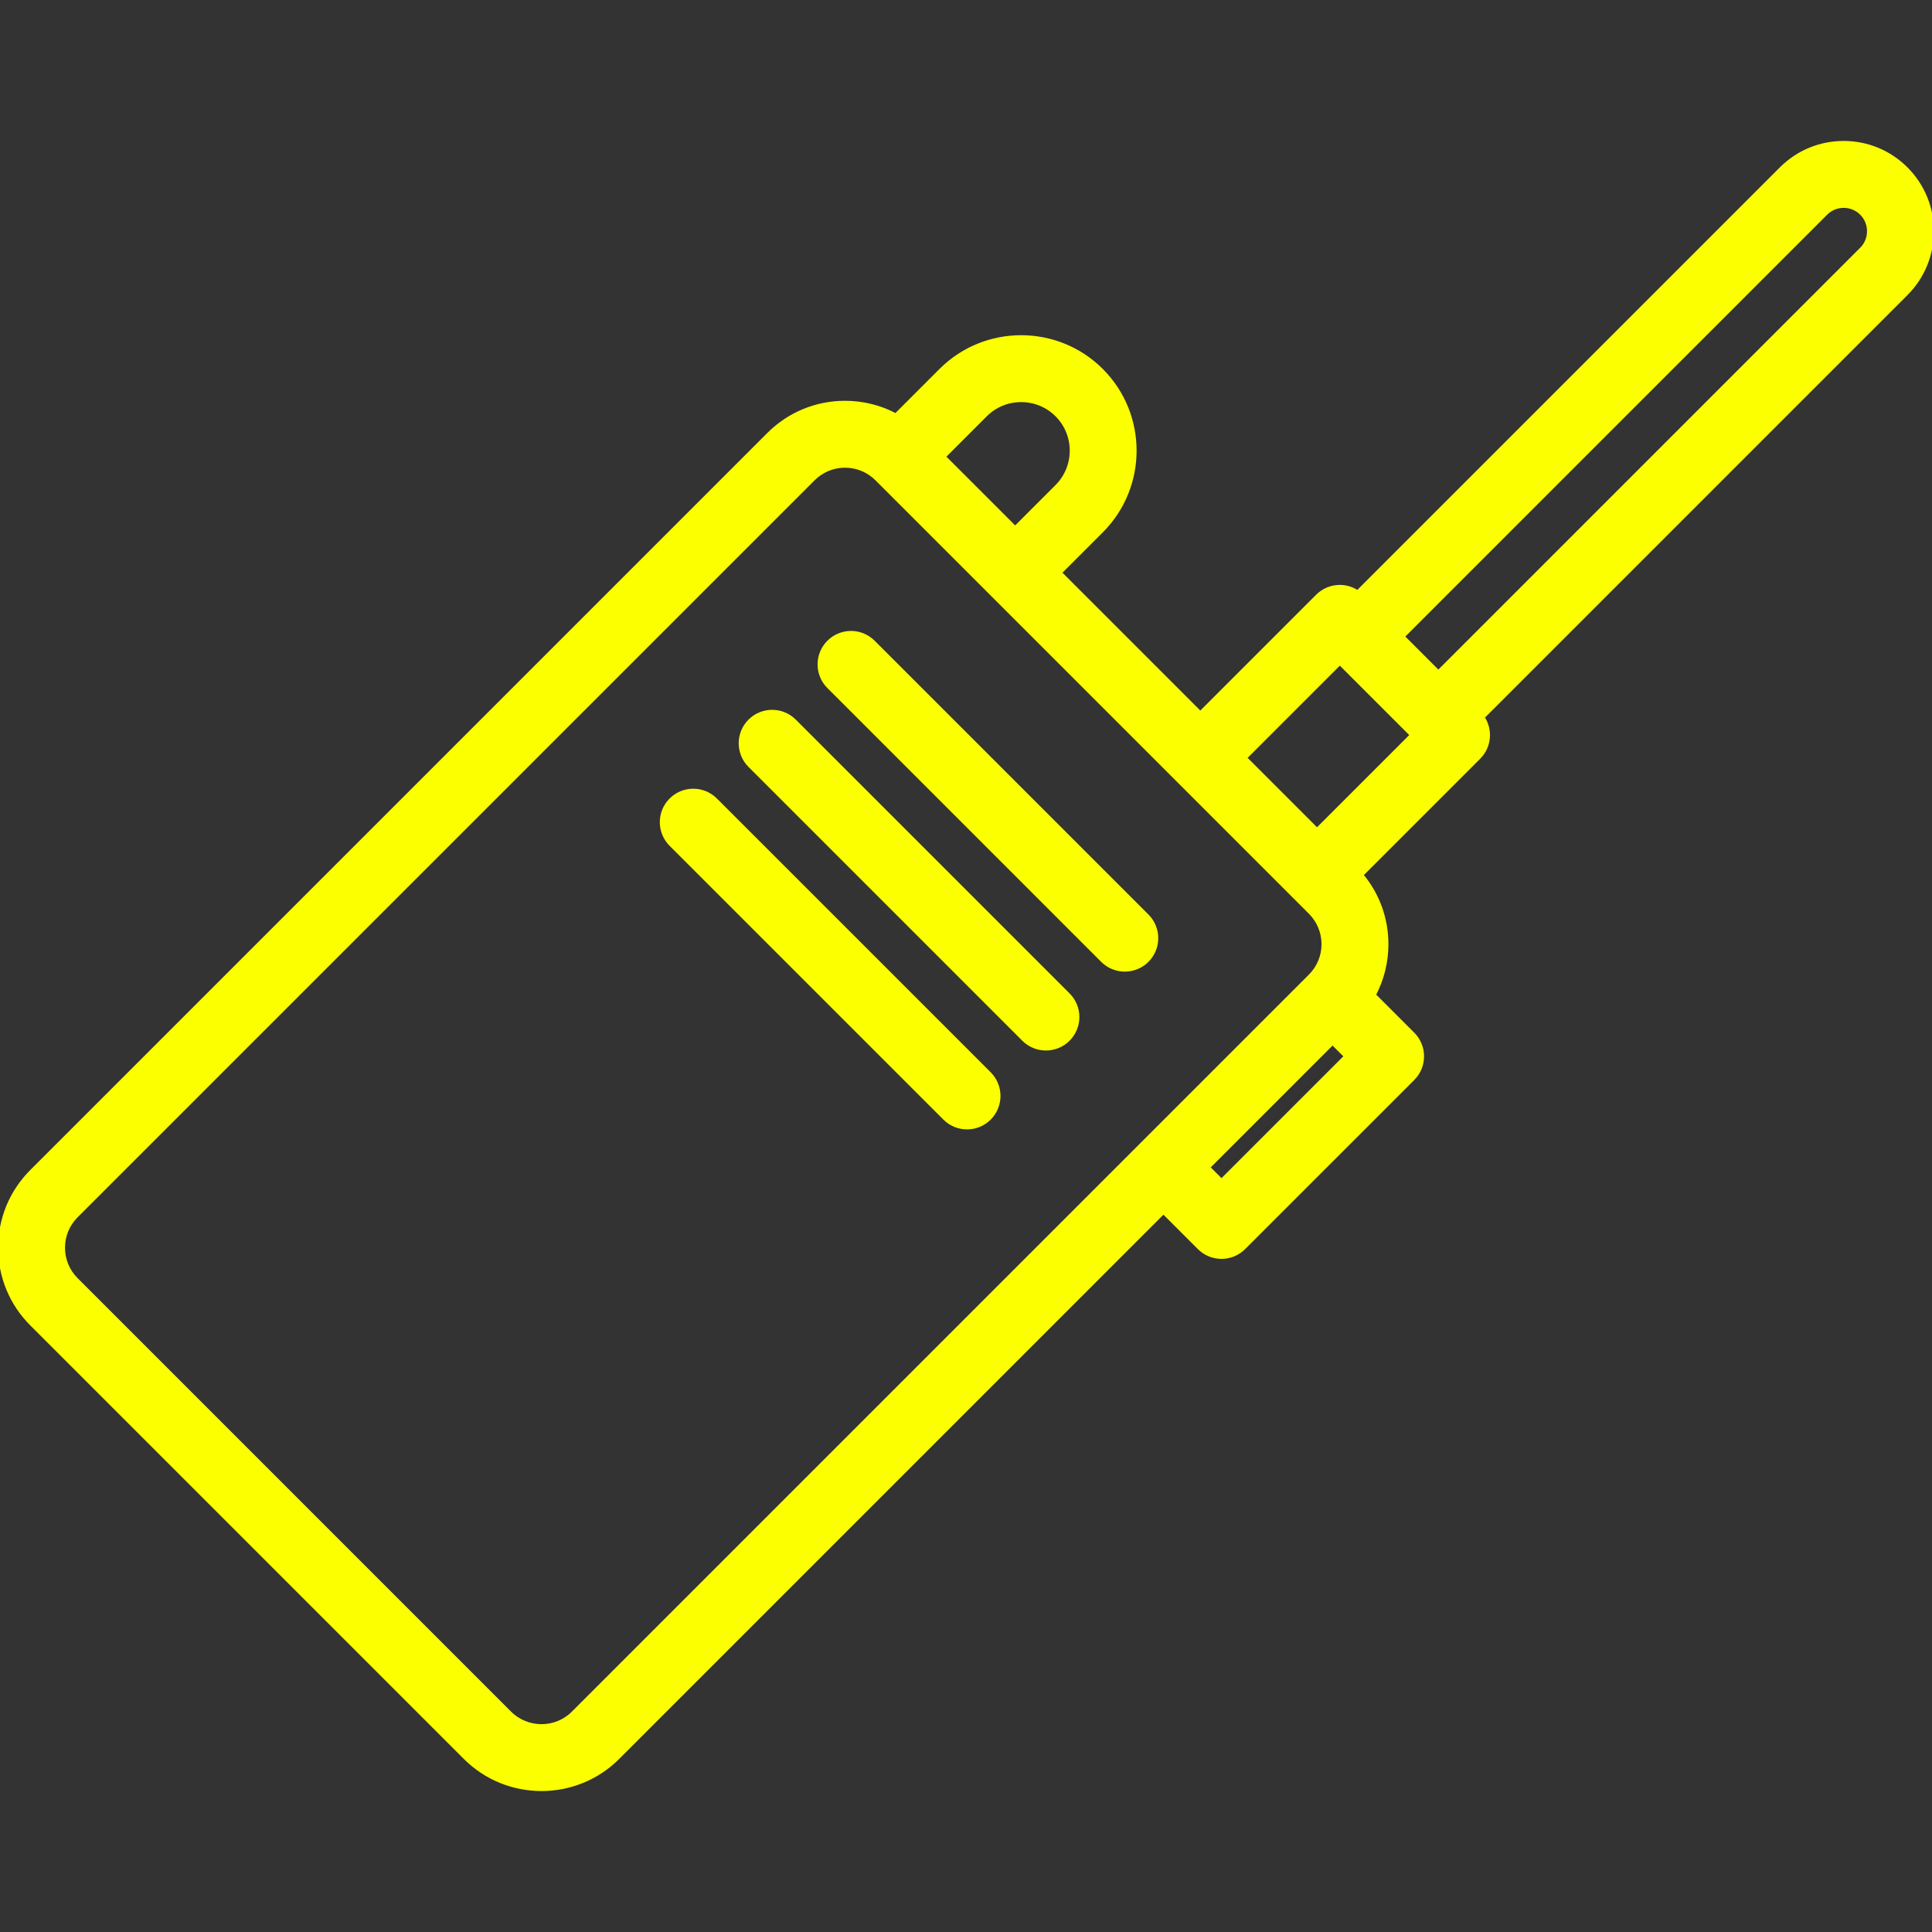 <!DOCTYPE svg PUBLIC "-//W3C//DTD SVG 1.1//EN" "http://www.w3.org/Graphics/SVG/1.1/DTD/svg11.dtd">
<!-- Uploaded to: SVG Repo, www.svgrepo.com, Transformed by: SVG Repo Mixer Tools -->
<svg fill="#fbff00" height="800px" width="800px" version="1.1" id="Layer_1" xmlns="http://www.w3.org/2000/svg" xmlns:xlink="http://www.w3.org/1999/xlink" viewBox="0 0 512 512" xml:space="preserve" stroke="#fbff00">
<rect x="0" y="0" width="512" height="512" fill="#333333" stroke="none"/>
<g id="SVGRepo_bgCarrier" stroke-width="0"/>
<g id="SVGRepo_tracerCarrier" stroke-linecap="round" stroke-linejoin="round"/>
<g id="SVGRepo_iconCarrier"> <g> <g> <path d="M505.152,44.717c-4.427-4.426-10.308-6.862-16.562-6.862s-12.137,2.438-16.562,6.862L359.781,156.965 c-1.38-0.941-3.019-1.459-4.713-1.459c-2.218,0-4.345,0.881-5.916,2.45l-31.055,31.055l-37.239-37.239l11.05-11.05 c11.738-11.741,11.738-30.844,0-42.584c-11.741-11.74-30.844-11.74-42.584,0L237.4,110.062c-4.094-2.186-8.687-3.346-13.459-3.346 c-7.649,0-14.839,2.979-20.247,8.387L8.387,310.411C2.978,315.819,0,323.011,0,330.658c0,7.648,2.979,14.839,8.387,20.247 l114.867,114.867c5.582,5.582,12.915,8.374,20.247,8.374c7.333,0,14.665-2.79,20.247-8.374l144.577-144.577l9.471,9.471 c1.633,1.633,3.774,2.45,5.914,2.45s4.282-0.816,5.916-2.45l44.816-44.815c1.568-1.568,2.449-3.696,2.449-5.914 s-0.881-4.346-2.45-5.914l-10.344-10.344c2.186-4.094,3.346-8.688,3.346-13.459c0-6.793-2.354-13.221-6.668-18.363l31.139-31.139 c2.892-2.892,3.218-7.371,0.99-10.628L505.152,77.839C514.283,68.707,514.283,53.849,505.152,44.717z M261.155,109.97 c5.216-5.217,13.707-5.217,18.923-0.001c5.219,5.217,5.219,13.708,0,18.926l-11.049,11.05l-18.924-18.924L261.155,109.97z M151.918,453.943c-4.642,4.64-12.194,4.641-16.835,0L20.216,339.075c-2.248-2.247-3.486-5.236-3.486-8.417 c0-3.181,1.238-6.17,3.486-8.418l195.308-195.307c2.248-2.248,5.237-3.486,8.417-3.486c3.18,0,6.17,1.238,8.418,3.486 L347.226,241.8c0.001,0,0.001,0,0.001,0c2.248,2.248,3.486,5.237,3.486,8.417c0,3.18-1.238,6.17-3.488,8.418L151.918,453.943z M323.712,312.923l-3.557-3.556l32.986-32.986l3.557,3.557L323.712,312.923z M349.027,219.941l-19.101-19.101l25.141-25.142 l19.102,19.101L349.027,219.941z M493.322,66.01L381.18,178.152l-9.463-9.463L483.859,56.546c1.266-1.265,2.945-1.962,4.731-1.962 c1.786,0,3.465,0.697,4.731,1.963C495.932,59.156,495.932,63.402,493.322,66.01z"/> </g> </g> <g> <g> <path d="M304.002,242.713l-72.555-72.555c-3.267-3.268-8.563-3.267-11.829,0c-3.267,3.267-3.267,8.563,0,11.829l72.554,72.555 c1.634,1.634,3.774,2.45,5.916,2.45c2.139,0,4.28-0.816,5.914-2.45C307.269,251.275,307.269,245.978,304.002,242.713z"/> </g> </g> <g> <g> <path d="M283.098,263.618l-72.557-72.555c-3.267-3.267-8.563-3.267-11.829,0c-3.267,3.267-3.267,8.563,0,11.829l72.555,72.555 c1.634,1.633,3.774,2.45,5.916,2.45c2.14,0,4.282-0.816,5.916-2.45C286.365,272.18,286.365,266.883,283.098,263.618z"/> </g> </g> <g> <g> <path d="M262.191,284.524l-72.556-72.555c-3.267-3.267-8.563-3.267-11.829,0c-3.267,3.267-3.267,8.563,0,11.829l72.555,72.555 c1.633,1.633,3.774,2.45,5.914,2.45s4.282-0.816,5.916-2.45C265.458,293.086,265.458,287.789,262.191,284.524z"/> </g> </g> </g>
</svg>
